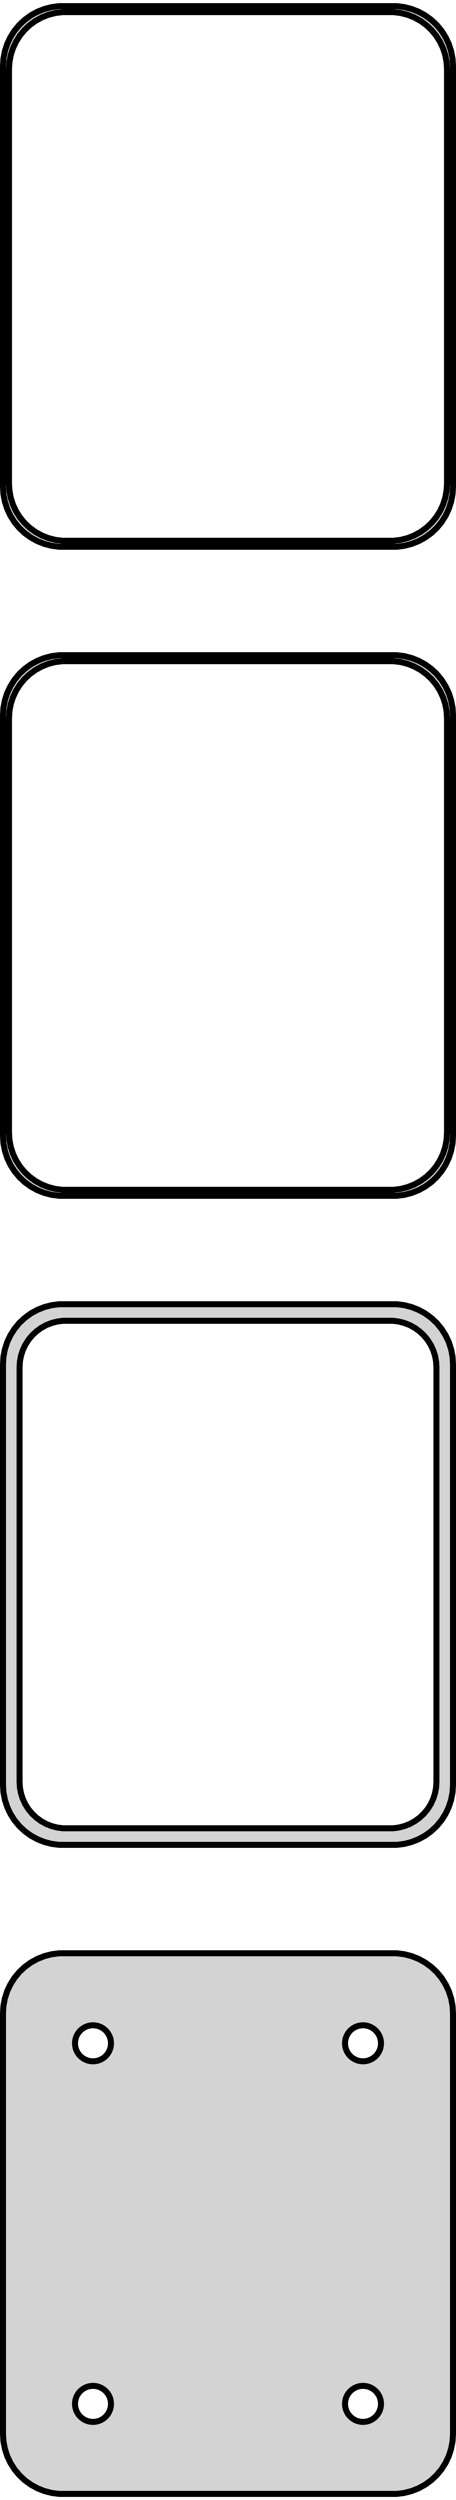 <?xml version="1.0" standalone="no"?>
<!DOCTYPE svg PUBLIC "-//W3C//DTD SVG 1.1//EN" "http://www.w3.org/Graphics/SVG/1.1/DTD/svg11.dtd">
<svg width="38mm" height="208mm" viewBox="-19 -347 38 208" xmlns="http://www.w3.org/2000/svg" version="1.1">
<title>OpenSCAD Model</title>
<path d="
M 14.687,-301.589 L 15.295,-301.745 L 15.879,-301.976 L 16.429,-302.278 L 16.937,-302.647 L 17.395,-303.077
 L 17.795,-303.561 L 18.131,-304.091 L 18.399,-304.659 L 18.593,-305.257 L 18.711,-305.873 L 18.75,-306.5
 L 18.75,-341.5 L 18.711,-342.127 L 18.593,-342.743 L 18.399,-343.341 L 18.131,-343.909 L 17.795,-344.439
 L 17.395,-344.923 L 16.937,-345.353 L 16.429,-345.722 L 15.879,-346.024 L 15.295,-346.255 L 14.687,-346.411
 L 14.064,-346.49 L -14.064,-346.49 L -14.687,-346.411 L -15.295,-346.255 L -15.879,-346.024 L -16.429,-345.722
 L -16.937,-345.353 L -17.395,-344.923 L -17.795,-344.439 L -18.131,-343.909 L -18.399,-343.341 L -18.593,-342.743
 L -18.711,-342.127 L -18.75,-341.5 L -18.75,-306.5 L -18.711,-305.873 L -18.593,-305.257 L -18.399,-304.659
 L -18.131,-304.091 L -17.795,-303.561 L -17.395,-303.077 L -16.937,-302.647 L -16.429,-302.278 L -15.879,-301.976
 L -15.295,-301.745 L -14.687,-301.589 L -14.064,-301.51 L 14.064,-301.51 z
M -13.798,-302.009 L -14.39,-302.084 L -14.968,-302.232 L -15.522,-302.452 L -16.045,-302.739 L -16.528,-303.09
 L -16.963,-303.498 L -17.343,-303.958 L -17.662,-304.462 L -17.916,-305.001 L -18.101,-305.569 L -18.212,-306.155
 L -18.25,-306.75 L -18.25,-341.25 L -18.212,-341.845 L -18.101,-342.431 L -17.916,-342.999 L -17.662,-343.538
 L -17.343,-344.042 L -16.963,-344.502 L -16.528,-344.91 L -16.045,-345.261 L -15.522,-345.548 L -14.968,-345.768
 L -14.39,-345.916 L -13.798,-345.991 L 13.798,-345.991 L 14.39,-345.916 L 14.968,-345.768 L 15.522,-345.548
 L 16.045,-345.261 L 16.528,-344.91 L 16.963,-344.502 L 17.343,-344.042 L 17.662,-343.538 L 17.916,-342.999
 L 18.101,-342.431 L 18.212,-341.845 L 18.25,-341.25 L 18.25,-306.75 L 18.212,-306.155 L 18.101,-305.569
 L 17.916,-305.001 L 17.662,-304.462 L 17.343,-303.958 L 16.963,-303.498 L 16.528,-303.09 L 16.045,-302.739
 L 15.522,-302.452 L 14.968,-302.232 L 14.39,-302.084 L 13.798,-302.009 z
M 14.687,-247.589 L 15.295,-247.745 L 15.879,-247.976 L 16.429,-248.278 L 16.937,-248.647 L 17.395,-249.077
 L 17.795,-249.561 L 18.131,-250.091 L 18.399,-250.659 L 18.593,-251.257 L 18.711,-251.873 L 18.75,-252.5
 L 18.75,-287.5 L 18.711,-288.127 L 18.593,-288.743 L 18.399,-289.341 L 18.131,-289.909 L 17.795,-290.439
 L 17.395,-290.923 L 16.937,-291.353 L 16.429,-291.722 L 15.879,-292.024 L 15.295,-292.255 L 14.687,-292.411
 L 14.064,-292.49 L -14.064,-292.49 L -14.687,-292.411 L -15.295,-292.255 L -15.879,-292.024 L -16.429,-291.722
 L -16.937,-291.353 L -17.395,-290.923 L -17.795,-290.439 L -18.131,-289.909 L -18.399,-289.341 L -18.593,-288.743
 L -18.711,-288.127 L -18.75,-287.5 L -18.75,-252.5 L -18.711,-251.873 L -18.593,-251.257 L -18.399,-250.659
 L -18.131,-250.091 L -17.795,-249.561 L -17.395,-249.077 L -16.937,-248.647 L -16.429,-248.278 L -15.879,-247.976
 L -15.295,-247.745 L -14.687,-247.589 L -14.064,-247.51 L 14.064,-247.51 z
M -13.798,-248.009 L -14.39,-248.084 L -14.968,-248.232 L -15.522,-248.452 L -16.045,-248.739 L -16.528,-249.09
 L -16.963,-249.498 L -17.343,-249.958 L -17.662,-250.462 L -17.916,-251.001 L -18.101,-251.569 L -18.212,-252.155
 L -18.25,-252.75 L -18.25,-287.25 L -18.212,-287.845 L -18.101,-288.431 L -17.916,-288.999 L -17.662,-289.538
 L -17.343,-290.042 L -16.963,-290.502 L -16.528,-290.91 L -16.045,-291.261 L -15.522,-291.548 L -14.968,-291.768
 L -14.39,-291.916 L -13.798,-291.991 L 13.798,-291.991 L 14.39,-291.916 L 14.968,-291.768 L 15.522,-291.548
 L 16.045,-291.261 L 16.528,-290.91 L 16.963,-290.502 L 17.343,-290.042 L 17.662,-289.538 L 17.916,-288.999
 L 18.101,-288.431 L 18.212,-287.845 L 18.25,-287.25 L 18.25,-252.75 L 18.212,-252.155 L 18.101,-251.569
 L 17.916,-251.001 L 17.662,-250.462 L 17.343,-249.958 L 16.963,-249.498 L 16.528,-249.09 L 16.045,-248.739
 L 15.522,-248.452 L 14.968,-248.232 L 14.39,-248.084 L 13.798,-248.009 z
M 14.687,-193.589 L 15.295,-193.745 L 15.879,-193.976 L 16.429,-194.278 L 16.937,-194.647 L 17.395,-195.077
 L 17.795,-195.561 L 18.131,-196.091 L 18.399,-196.659 L 18.593,-197.257 L 18.711,-197.873 L 18.75,-198.5
 L 18.75,-233.5 L 18.711,-234.127 L 18.593,-234.743 L 18.399,-235.341 L 18.131,-235.909 L 17.795,-236.439
 L 17.395,-236.923 L 16.937,-237.353 L 16.429,-237.722 L 15.879,-238.024 L 15.295,-238.255 L 14.687,-238.411
 L 14.064,-238.49 L -14.064,-238.49 L -14.687,-238.411 L -15.295,-238.255 L -15.879,-238.024 L -16.429,-237.722
 L -16.937,-237.353 L -17.395,-236.923 L -17.795,-236.439 L -18.131,-235.909 L -18.399,-235.341 L -18.593,-234.743
 L -18.711,-234.127 L -18.75,-233.5 L -18.75,-198.5 L -18.711,-197.873 L -18.593,-197.257 L -18.399,-196.659
 L -18.131,-196.091 L -17.795,-195.561 L -17.395,-195.077 L -16.937,-194.647 L -16.429,-194.278 L -15.879,-193.976
 L -15.295,-193.745 L -14.687,-193.589 L -14.064,-193.51 L 14.064,-193.51 z
M -13.743,-194.888 L -14.225,-194.949 L -14.696,-195.07 L -15.148,-195.249 L -15.573,-195.483 L -15.966,-195.769
 L -16.321,-196.101 L -16.631,-196.476 L -16.891,-196.886 L -17.098,-197.326 L -17.248,-197.788 L -17.339,-198.265
 L -17.369,-198.75 L -17.369,-233.25 L -17.339,-233.735 L -17.248,-234.212 L -17.098,-234.674 L -16.891,-235.114
 L -16.631,-235.524 L -16.321,-235.899 L -15.966,-236.231 L -15.573,-236.517 L -15.148,-236.751 L -14.696,-236.93
 L -14.225,-237.051 L -13.743,-237.112 L 13.743,-237.112 L 14.225,-237.051 L 14.696,-236.93 L 15.148,-236.751
 L 15.573,-236.517 L 15.966,-236.231 L 16.321,-235.899 L 16.631,-235.524 L 16.891,-235.114 L 17.098,-234.674
 L 17.248,-234.212 L 17.339,-233.735 L 17.369,-233.25 L 17.369,-198.75 L 17.339,-198.265 L 17.248,-197.788
 L 17.098,-197.326 L 16.891,-196.886 L 16.631,-196.476 L 16.321,-196.101 L 15.966,-195.769 L 15.573,-195.483
 L 15.148,-195.249 L 14.696,-195.07 L 14.225,-194.949 L 13.743,-194.888 z
M 14.687,-139.589 L 15.295,-139.745 L 15.879,-139.976 L 16.429,-140.278 L 16.937,-140.647 L 17.395,-141.077
 L 17.795,-141.561 L 18.131,-142.091 L 18.399,-142.659 L 18.593,-143.257 L 18.711,-143.873 L 18.75,-144.5
 L 18.75,-179.5 L 18.711,-180.127 L 18.593,-180.743 L 18.399,-181.341 L 18.131,-181.909 L 17.795,-182.439
 L 17.395,-182.923 L 16.937,-183.353 L 16.429,-183.722 L 15.879,-184.024 L 15.295,-184.255 L 14.687,-184.411
 L 14.064,-184.49 L -14.064,-184.49 L -14.687,-184.411 L -15.295,-184.255 L -15.879,-184.024 L -16.429,-183.722
 L -16.937,-183.353 L -17.395,-182.923 L -17.795,-182.439 L -18.131,-181.909 L -18.399,-181.341 L -18.593,-180.743
 L -18.711,-180.127 L -18.75,-179.5 L -18.75,-144.5 L -18.711,-143.873 L -18.593,-143.257 L -18.399,-142.659
 L -18.131,-142.091 L -17.795,-141.561 L -17.395,-141.077 L -16.937,-140.647 L -16.429,-140.278 L -15.879,-139.976
 L -15.295,-139.745 L -14.687,-139.589 L -14.064,-139.51 L 14.064,-139.51 z
M 11.156,-175.503 L 10.969,-175.527 L 10.787,-175.573 L 10.611,-175.643 L 10.446,-175.734 L 10.294,-175.844
 L 10.156,-175.973 L 10.037,-176.118 L 9.936,-176.277 L 9.855,-176.448 L 9.797,-176.627 L 9.762,-176.812
 L 9.75,-177 L 9.762,-177.188 L 9.797,-177.373 L 9.855,-177.552 L 9.936,-177.723 L 10.037,-177.882
 L 10.156,-178.027 L 10.294,-178.156 L 10.446,-178.266 L 10.611,-178.357 L 10.787,-178.427 L 10.969,-178.473
 L 11.156,-178.497 L 11.344,-178.497 L 11.531,-178.473 L 11.713,-178.427 L 11.889,-178.357 L 12.054,-178.266
 L 12.206,-178.156 L 12.343,-178.027 L 12.463,-177.882 L 12.565,-177.723 L 12.645,-177.552 L 12.703,-177.373
 L 12.738,-177.188 L 12.75,-177 L 12.738,-176.812 L 12.703,-176.627 L 12.645,-176.448 L 12.565,-176.277
 L 12.463,-176.118 L 12.343,-175.973 L 12.206,-175.844 L 12.054,-175.734 L 11.889,-175.643 L 11.713,-175.573
 L 11.531,-175.527 L 11.344,-175.503 z
M -11.344,-175.503 L -11.531,-175.527 L -11.713,-175.573 L -11.889,-175.643 L -12.054,-175.734 L -12.206,-175.844
 L -12.343,-175.973 L -12.463,-176.118 L -12.565,-176.277 L -12.645,-176.448 L -12.703,-176.627 L -12.738,-176.812
 L -12.75,-177 L -12.738,-177.188 L -12.703,-177.373 L -12.645,-177.552 L -12.565,-177.723 L -12.463,-177.882
 L -12.343,-178.027 L -12.206,-178.156 L -12.054,-178.266 L -11.889,-178.357 L -11.713,-178.427 L -11.531,-178.473
 L -11.344,-178.497 L -11.156,-178.497 L -10.969,-178.473 L -10.787,-178.427 L -10.611,-178.357 L -10.446,-178.266
 L -10.294,-178.156 L -10.156,-178.027 L -10.037,-177.882 L -9.936,-177.723 L -9.855,-177.552 L -9.797,-177.373
 L -9.762,-177.188 L -9.75,-177 L -9.762,-176.812 L -9.797,-176.627 L -9.855,-176.448 L -9.936,-176.277
 L -10.037,-176.118 L -10.156,-175.973 L -10.294,-175.844 L -10.446,-175.734 L -10.611,-175.643 L -10.787,-175.573
 L -10.969,-175.527 L -11.156,-175.503 z
M 11.156,-145.503 L 10.969,-145.527 L 10.787,-145.573 L 10.611,-145.643 L 10.446,-145.734 L 10.294,-145.844
 L 10.156,-145.973 L 10.037,-146.118 L 9.936,-146.277 L 9.855,-146.448 L 9.797,-146.627 L 9.762,-146.812
 L 9.75,-147 L 9.762,-147.188 L 9.797,-147.373 L 9.855,-147.552 L 9.936,-147.723 L 10.037,-147.882
 L 10.156,-148.027 L 10.294,-148.156 L 10.446,-148.266 L 10.611,-148.357 L 10.787,-148.427 L 10.969,-148.473
 L 11.156,-148.497 L 11.344,-148.497 L 11.531,-148.473 L 11.713,-148.427 L 11.889,-148.357 L 12.054,-148.266
 L 12.206,-148.156 L 12.343,-148.027 L 12.463,-147.882 L 12.565,-147.723 L 12.645,-147.552 L 12.703,-147.373
 L 12.738,-147.188 L 12.75,-147 L 12.738,-146.812 L 12.703,-146.627 L 12.645,-146.448 L 12.565,-146.277
 L 12.463,-146.118 L 12.343,-145.973 L 12.206,-145.844 L 12.054,-145.734 L 11.889,-145.643 L 11.713,-145.573
 L 11.531,-145.527 L 11.344,-145.503 z
M -11.344,-145.503 L -11.531,-145.527 L -11.713,-145.573 L -11.889,-145.643 L -12.054,-145.734 L -12.206,-145.844
 L -12.343,-145.973 L -12.463,-146.118 L -12.565,-146.277 L -12.645,-146.448 L -12.703,-146.627 L -12.738,-146.812
 L -12.75,-147 L -12.738,-147.188 L -12.703,-147.373 L -12.645,-147.552 L -12.565,-147.723 L -12.463,-147.882
 L -12.343,-148.027 L -12.206,-148.156 L -12.054,-148.266 L -11.889,-148.357 L -11.713,-148.427 L -11.531,-148.473
 L -11.344,-148.497 L -11.156,-148.497 L -10.969,-148.473 L -10.787,-148.427 L -10.611,-148.357 L -10.446,-148.266
 L -10.294,-148.156 L -10.156,-148.027 L -10.037,-147.882 L -9.936,-147.723 L -9.855,-147.552 L -9.797,-147.373
 L -9.762,-147.188 L -9.75,-147 L -9.762,-146.812 L -9.797,-146.627 L -9.855,-146.448 L -9.936,-146.277
 L -10.037,-146.118 L -10.156,-145.973 L -10.294,-145.844 L -10.446,-145.734 L -10.611,-145.643 L -10.787,-145.573
 L -10.969,-145.527 L -11.156,-145.503 z
" stroke="black" fill="lightgray" stroke-width="0.5"/>
</svg>
